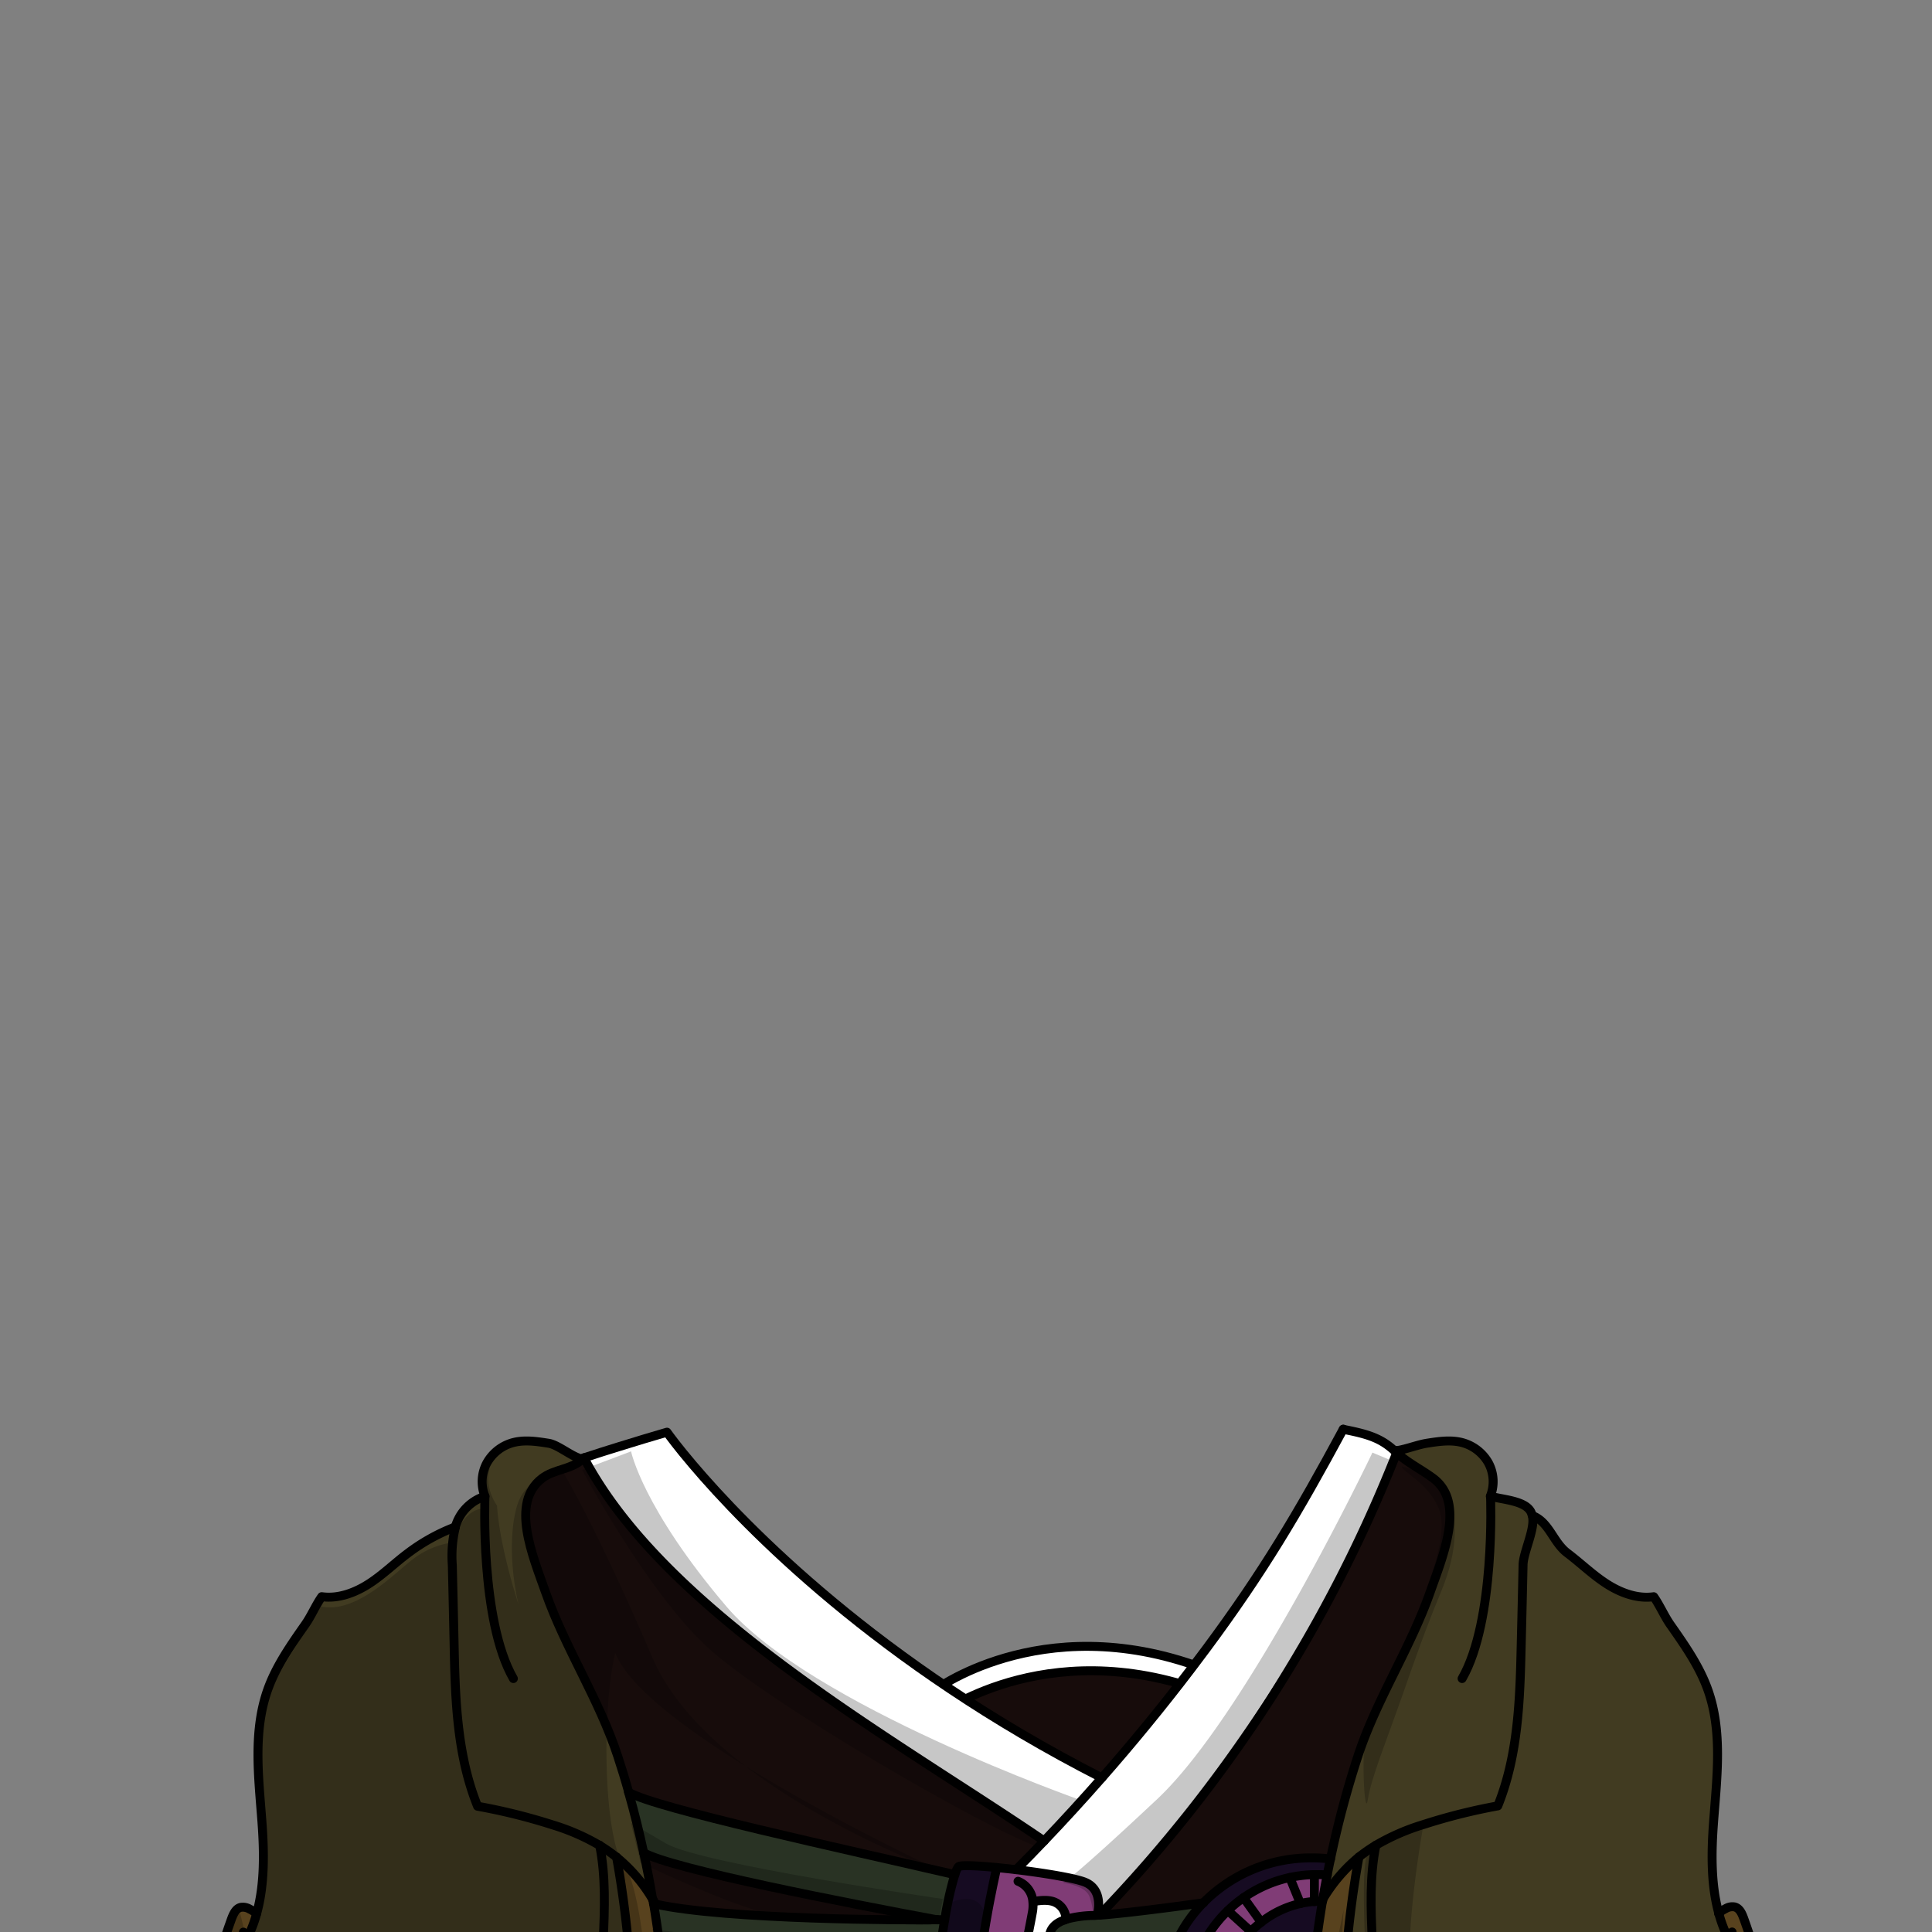 <svg xmlns="http://www.w3.org/2000/svg" viewBox="0 0 432 432">
  <rect x="0" y="0" width="432" height="432" fill="#808080" stroke="none"/>
  <defs>
    <style>.GUNDAN_RED_PANDA_OUTFIT_GUNDAN_RED_PANDA_OUTFIT_19_cls-1{isolation:isolate;}.GUNDAN_RED_PANDA_OUTFIT_GUNDAN_RED_PANDA_OUTFIT_19_cls-2,.GUNDAN_RED_PANDA_OUTFIT_GUNDAN_RED_PANDA_OUTFIT_19_cls-8{fill:#fff;}.GUNDAN_RED_PANDA_OUTFIT_GUNDAN_RED_PANDA_OUTFIT_19_cls-11,.GUNDAN_RED_PANDA_OUTFIT_GUNDAN_RED_PANDA_OUTFIT_19_cls-2,.GUNDAN_RED_PANDA_OUTFIT_GUNDAN_RED_PANDA_OUTFIT_19_cls-3{stroke:#000;stroke-linecap:round;stroke-linejoin:round;stroke-width:2px;}.GUNDAN_RED_PANDA_OUTFIT_GUNDAN_RED_PANDA_OUTFIT_19_cls-3,.GUNDAN_RED_PANDA_OUTFIT_GUNDAN_RED_PANDA_OUTFIT_19_cls-9{fill:#170c0b;}.GUNDAN_RED_PANDA_OUTFIT_GUNDAN_RED_PANDA_OUTFIT_19_cls-4{fill:#803c76;}.GUNDAN_RED_PANDA_OUTFIT_GUNDAN_RED_PANDA_OUTFIT_19_cls-5{fill:#160b22;}.GUNDAN_RED_PANDA_OUTFIT_GUNDAN_RED_PANDA_OUTFIT_19_cls-6{fill:#293324;}.GUNDAN_RED_PANDA_OUTFIT_GUNDAN_RED_PANDA_OUTFIT_19_cls-7{fill:#58421e;}.GUNDAN_RED_PANDA_OUTFIT_GUNDAN_RED_PANDA_OUTFIT_19_cls-10{fill:#413b21;}.GUNDAN_RED_PANDA_OUTFIT_GUNDAN_RED_PANDA_OUTFIT_19_cls-11{fill:none;}.GUNDAN_RED_PANDA_OUTFIT_GUNDAN_RED_PANDA_OUTFIT_19_cls-12{opacity:0.22;mix-blend-mode:multiply;}</style>
  </defs>
  <g class="GUNDAN_RED_PANDA_OUTFIT_GUNDAN_RED_PANDA_OUTFIT_19_cls-1">
    <g id="outfit">
      <path class="GUNDAN_RED_PANDA_OUTFIT_GUNDAN_RED_PANDA_OUTFIT_19_cls-2" d="M272.23,374.31c-37.22-15.69-62.94,3.43-62.94,3.43L245,406.32Z" />
      <path class="GUNDAN_RED_PANDA_OUTFIT_GUNDAN_RED_PANDA_OUTFIT_19_cls-3" d="M210.18,383.2s25.71-19.12,62.93-3.43l-24.84,23.38L216,388.66Z" />
      <path class="GUNDAN_RED_PANDA_OUTFIT_GUNDAN_RED_PANDA_OUTFIT_19_cls-4" d="M231,425.22a8.34,8.34,0,0,1-.1,2.35c-.49,2.68-1.41,7.54-2.58,12a.1.1,0,0,1,0,0,9.15,9.15,0,0,0-1,3.42v0a30.35,30.35,0,0,1-1.36,3.57l.62.27c2.07.92,5.22,1.72,7-.68,2.1.62,4.55,1.29,7.13,1.92,0,0-1.41,4.51-4.94,5.19-1.94.37-8.75-.34-14.86-1.51l-2.43-.5c-.51-12.57,4.44-33.68,4.44-33.68,1.38.14,2.84.29,4.33.47,6.48.78,13.39,1.93,15.55,2.87,4.2,1.83,2.6,7.31,2.6,7.31-.41,0-.79.06-1.14.07a24.14,24.14,0,0,0-5.94.87,4.08,4.08,0,0,0-2.27-3.75C234.62,424.7,232.53,424.9,231,425.22Z" />
      <path class="GUNDAN_RED_PANDA_OUTFIT_GUNDAN_RED_PANDA_OUTFIT_19_cls-5" d="M213.5,419.17c.34-1.05.66-1.7.92-1.83.68-.32,4.14-.17,8.46.25,0,0-4.95,21.11-4.44,33.68-4-.88-7.31-1.93-8.19-3-1.05-1.25-.67-7.59.23-14.22.23-1.62.49-3.26.76-4.84A77.8,77.8,0,0,1,213.5,419.17Z" />
      <path class="GUNDAN_RED_PANDA_OUTFIT_GUNDAN_RED_PANDA_OUTFIT_19_cls-4" d="M294.5,419.17h-.6a28.55,28.55,0,0,0-15.83,5.15,26.26,26.26,0,0,0-3.52,2.89,28.24,28.24,0,0,0-8.7,20.42,25.64,25.64,0,0,0,.24,3.63,27.5,27.5,0,0,0,1.07,4.91,28.61,28.61,0,0,0,25,19.83l0-1.75c-9.51-1.5-17.14-9.2-19.15-19.16a25.39,25.39,0,0,1-.5-3.83c0-.48,0-1,0-1.43a25.42,25.42,0,0,1,7.24-18,20.38,20.38,0,0,1,2.32-2.05,22,22,0,0,1,8.76-4.17,20.22,20.22,0,0,1,3.12-.45c.53,0,1.08-.07,1.63-.07.07-.15.16-.29.24-.43q.45-2.7,1-5.44C296,419.2,295.26,419.17,294.5,419.17Z" />
      <path class="GUNDAN_RED_PANDA_OUTFIT_GUNDAN_RED_PANDA_OUTFIT_19_cls-5" d="M295.53,425.14c-.55,0-1.1,0-1.63.07a20.22,20.22,0,0,0-3.12.45,22,22,0,0,0-8.76,4.17,20.38,20.38,0,0,0-2.32,2.05,25.42,25.42,0,0,0-7.24,18c0,.47,0,1,0,1.43a25.39,25.39,0,0,0,.5,3.83c2,10,9.64,17.66,19.15,19.16a269.14,269.14,0,0,1,3.56-49.12Z" />
      <path class="GUNDAN_RED_PANDA_OUTFIT_GUNDAN_RED_PANDA_OUTFIT_19_cls-5" d="M293.28,415.42a33.67,33.67,0,0,0-24.14,10,31,31,0,0,0-7.2,11.55,29.14,29.14,0,0,0-1.28,4.92,29.84,29.84,0,0,0-.44,5.13,29.47,29.47,0,0,0,.37,4.72c2.33,14.91,15.55,26.4,31.67,26.86,0-.86-.06-1.73-.09-2.6a28.61,28.61,0,0,1-25-19.83,27.5,27.5,0,0,1-1.07-4.91,25.64,25.64,0,0,1-.24-3.63,28.24,28.24,0,0,1,8.7-20.42,26.26,26.26,0,0,1,3.52-2.89,28.55,28.55,0,0,1,15.83-5.15h.6c.76,0,1.53,0,2.27.1.23-1.19.46-2.39.73-3.59A32.64,32.64,0,0,0,293.28,415.42Z" />
      <path class="GUNDAN_RED_PANDA_OUTFIT_GUNDAN_RED_PANDA_OUTFIT_19_cls-6" d="M143.92,414.22h0c6.31,3.66,45.68,11.32,65.65,15-6.49.11-47.32,0-63-3.51l-.45-.11c.5,3,.94,5.93,1.31,8.86.87.21,2,.47,3.3.75,6.57,1.4,42.75,3.49,54.5,3.54h0c1.77-1.56,3.52-3.12,5.25-4.72.23-1.62.49-3.26.76-4.84a77.8,77.8,0,0,1,2.26-10.07c-25.2-5.83-66.76-14.81-72.94-18.41C141.85,405.25,143,409.75,143.92,414.22Z" />
      <path class="GUNDAN_RED_PANDA_OUTFIT_GUNDAN_RED_PANDA_OUTFIT_19_cls-6" d="M245.86,428.21l-.5,0c-.41,0-.79.06-1.14.07a24.14,24.14,0,0,0-5.94.87h0c-2.53.82-3.67,2.2-3.67,4.24,0,3.06.68,4.12.77,4.24-.43-.11-.8-.22-1.13-.33-3.11-1.06-5,.35-6,2.19a.1.1,0,0,1,0,0c-.32,1.19-.65,2.35-1,3.42v0a7.51,7.51,0,0,0,0,.93,18.15,18.15,0,0,0,1.72.73c1.21.45,2.77,1,4.58,1.5,2.1.62,4.55,1.29,7.13,1.92a137.6,137.6,0,0,0,19.92,3.66,29.47,29.47,0,0,1-.37-4.72,29.84,29.84,0,0,1,.44-5.13s-13.47-1.72-21.67-3.39A138.16,138.16,0,0,0,261.92,437h0a31,31,0,0,1,7.2-11.55S253.5,427.65,245.86,428.21Z" />
      <path class="GUNDAN_RED_PANDA_OUTFIT_GUNDAN_RED_PANDA_OUTFIT_19_cls-7" d="M147.42,434.51c-.37-2.93-.81-5.89-1.31-8.86-.05-.3-.1-.62-.14-.93,0,0,0,0,0,0a35.27,35.27,0,0,0-7.25-8.77c-.28-.24-.55-.47-.84-.7a223.29,223.29,0,0,1-1.26,85.86h11.22c.57-4.85,1.05-10.15,1.36-15.82h0c.38-6.65.55-13.78.41-21.29A270.76,270.76,0,0,0,147.42,434.51Z" />
      <path class="GUNDAN_RED_PANDA_OUTFIT_GUNDAN_RED_PANDA_OUTFIT_19_cls-7" d="M303.86,415.22c-.28.23-.56.46-.84.71a35.94,35.94,0,0,0-7.25,8.78c0,.14,0,.29-.07.43a269.14,269.14,0,0,0-3.56,49.12l0,1.75c0,.87.05,1.74.09,2.6.27,8.19.87,15.77,1.65,22.48h11.22A223.35,223.35,0,0,1,303.86,415.22Z" />
      <path class="GUNDAN_RED_PANDA_OUTFIT_GUNDAN_RED_PANDA_OUTFIT_19_cls-7" d="M389.89,428.88c-.38-1-.89-2.16-2-2.43a2.88,2.88,0,0,0-2,.39,7.36,7.36,0,0,0-1.58,1.05,29.39,29.39,0,0,0,2.23,5.78,16.55,16.55,0,0,1-6,6.11,34.38,34.38,0,0,1-10,3.73,12.79,12.79,0,0,0-1.19,2.93A155.59,155.59,0,0,1,351,456.26a64.33,64.33,0,0,1-19.64,5.28,60.31,60.31,0,0,0-.49-9.5,12.66,12.66,0,0,0-1.07-4.14,5.35,5.35,0,0,0-3.2-2.84,5.58,5.58,0,0,0-5.36,1.83,12.36,12.36,0,0,0-2.48,5.17,44,44,0,0,0-1.43,8.45,33.49,33.49,0,0,1-9.52-3.89c.17,3.82.34,7.65.5,11.47a36.86,36.86,0,0,0,19,4.24,56.79,56.79,0,0,0,15.09-2.49c10.19-3.08,19.35-8.61,28.25-14.32a.13.13,0,0,1,0,.06,7.31,7.31,0,0,0,4.52,3.42,21.74,21.74,0,0,0,9.76-5.14l.14-.13h0a60.79,60.79,0,0,0,7.26-8l2.29-2.82C393,438.27,391.58,433.55,389.89,428.88Zm-12.66,24.5a4.41,4.41,0,1,1,4.62-4.4A4.5,4.5,0,0,1,377.23,453.38Z" />
      <path class="GUNDAN_RED_PANDA_OUTFIT_GUNDAN_RED_PANDA_OUTFIT_19_cls-7" d="M123,452.06a12.11,12.11,0,0,0-2.47-5.17,5.56,5.56,0,0,0-5.35-1.83,5.31,5.31,0,0,0-3.21,2.84,12.67,12.67,0,0,0-1.08,4.14,61.53,61.53,0,0,0-.47,9.5,64.45,64.45,0,0,1-19.66-5.28,154.81,154.81,0,0,1-18.37-9.82h0a12.71,12.71,0,0,0-1.19-2.92,34.15,34.15,0,0,1-10-3.73,16.68,16.68,0,0,1-6-6.11,29.51,29.51,0,0,0,2.24-5.79,8.22,8.22,0,0,0-1.57-1,2.93,2.93,0,0,0-2-.39c-1.08.27-1.6,1.42-2,2.43-1.69,4.67-3.14,9.39-4.83,14.06l2.3,2.82a63.08,63.08,0,0,0,7.26,8l.14.12A21.62,21.62,0,0,0,66.49,459a7.27,7.27,0,0,0,4.5-3.42s0,0,0-.06c8.92,5.71,18.06,11.24,28.27,14.32a56.46,56.46,0,0,0,15.1,2.49,36.73,36.73,0,0,0,19-4.24c.17-3.82.34-7.65.5-11.47a33.75,33.75,0,0,1-9.51,3.9A42.78,42.78,0,0,0,123,452.06Zm-58.79,1.32a4.41,4.41,0,1,1,4.61-4.4A4.51,4.51,0,0,1,64.16,453.38Z" />
      <path class="GUNDAN_RED_PANDA_OUTFIT_GUNDAN_RED_PANDA_OUTFIT_19_cls-8" d="M236,425.43c-1.39-.73-3.48-.53-5.06-.21a8.34,8.34,0,0,1-.1,2.35c-.49,2.68-1.41,7.54-2.58,12,1-1.84,2.87-3.25,6-2.19.33.11.7.22,1.13.33-.09-.12-.77-1.18-.77-4.24,0-2,1.14-3.42,3.67-4.24h0A4.08,4.08,0,0,0,236,425.43Z" />
      <path class="GUNDAN_RED_PANDA_OUTFIT_GUNDAN_RED_PANDA_OUTFIT_19_cls-8" d="M312.31,324.81a316.06,316.06,0,0,1-66.45,103.4l-.5,0s1.6-5.48-2.6-7.31c-2.16-.94-9.07-2.09-15.55-2.87q3.18-3.18,6.26-6.42c-33.22-22.66-84.14-50.58-102.71-85.32a2.09,2.09,0,0,1-.19-.36c1.64-1.53,4.62-2.06,7.77-2.48,4.28-.57,8.87-.92,10.78-3.25l.09.13a50,50,0,0,0,5.7,7.16l0,0c11.69,13.76,41.31,44.44,91.45,70q10.45-11.89,20-24.44,1.69-2.2,3.34-4.43c12.7-17.11,20.59-30.44,30.65-49.1,5,1.86,8.51,2.08,11.54,4.87C312,324.57,312.18,324.68,312.31,324.81Z" />
      <path class="GUNDAN_RED_PANDA_OUTFIT_GUNDAN_RED_PANDA_OUTFIT_19_cls-9" d="M320.58,330.59c-2.65-2-5.8-3.51-8.26-5.78a316,316,0,0,1-66.46,103.4c7.64-.56,23.28-2.78,23.28-2.78a33.67,33.67,0,0,1,24.14-10,32.64,32.64,0,0,1,4.22.26,214.51,214.51,0,0,1,6.13-23c4.14-12.64,11.7-24.06,16.14-36.61C322.67,347.81,327.66,336,320.58,330.59Z" />
      <path class="GUNDAN_RED_PANDA_OUTFIT_GUNDAN_RED_PANDA_OUTFIT_19_cls-9" d="M209.57,429.27c-20-3.72-59.34-11.38-65.65-15,.77,3.51,1.44,7,2,10.47,0,0,0,0,0,0,.2.34.4.69.59,1C162.25,429.22,203.08,429.38,209.57,429.27Z" />
      <path class="GUNDAN_RED_PANDA_OUTFIT_GUNDAN_RED_PANDA_OUTFIT_19_cls-9" d="M213.5,419.17c.34-1.05.66-1.7.92-1.83.68-.32,4.14-.17,8.46.25,1.38.14,2.84.29,4.33.47q3.18-3.18,6.26-6.42c-33.22-22.66-84.14-50.58-102.71-85.32a4,4,0,0,0-.5-.08c-2.59,2.4-6.31,2.19-9.12,4.35-7.07,5.44-2.09,17.22.83,25.44,4.42,12.55,12,24,16.12,36.61.89,2.7,1.72,5.4,2.47,8.1v0C146.74,404.36,188.3,413.34,213.5,419.17Z" />
      <path class="GUNDAN_RED_PANDA_OUTFIT_GUNDAN_RED_PANDA_OUTFIT_19_cls-10" d="M384.34,427.89c-1.82-6.56-1.69-13.78-1.17-20.64.74-9.94,2.06-20.24-1.38-29.66-1.89-5.16-5.11-9.77-8.3-14.31-1.35-1.94-2.35-4.31-3.71-6.25-3.71.53-7.48-.9-10.6-2.92s-5.77-4.62-8.73-6.85c-3.19-2.41-4-6.91-7.79-8.36,0-.14-.08-.29-.13-.43-.95-2.87-6.22-3.09-9.24-3.9a8.83,8.83,0,0,0-.39-7.4,9.58,9.58,0,0,0-6-4.63c-2.55-.64-5.25-.23-7.85.18-2,.32-4.52,1.3-6.5,1.62a3.8,3.8,0,0,1-.18.47c2.46,2.27,5.61,3.73,8.26,5.78,7.08,5.44,2.09,17.22-.81,25.44-4.44,12.55-12,24-16.14,36.61a214.51,214.51,0,0,0-6.13,23c-.27,1.2-.5,2.4-.73,3.59q-.56,2.75-1,5.44a35.94,35.94,0,0,1,7.25-8.78c.28-.25.56-.48.84-.71a37,37,0,0,1,3.79-2.63,37,37,0,0,0-3.79,2.63,223.35,223.35,0,0,0,1.27,85.87h23.52a17.89,17.89,0,0,1-1.27-3.37,14.06,14.06,0,0,1,.06-4.39c.37-3.07,1.57-6.68.5-9.59a13.72,13.72,0,0,0-4-5.69,7.58,7.58,0,0,0,3.08-3,5.78,5.78,0,0,0,.29-2.68,36.86,36.86,0,0,1-19-4.24c-.16-3.82-.33-7.65-.5-11.47a33.49,33.49,0,0,0,9.52,3.89,44,44,0,0,1,1.43-8.45,12.36,12.36,0,0,1,2.48-5.17,5.58,5.58,0,0,1,5.36-1.83,5.35,5.35,0,0,1,3.2,2.84,12.66,12.66,0,0,1,1.07,4.14,60.31,60.31,0,0,1,.49,9.5A64.33,64.33,0,0,0,351,456.26a155.59,155.59,0,0,0,18.37-9.82,12.79,12.79,0,0,1,1.19-2.93,34.38,34.38,0,0,0,10-3.73,16.55,16.55,0,0,0,6-6.11A29.39,29.39,0,0,1,384.34,427.89Z" />
      <path class="GUNDAN_RED_PANDA_OUTFIT_GUNDAN_RED_PANDA_OUTFIT_19_cls-10" d="M146,424.7c-.59-3.46-1.26-7-2-10.47h0c-1-4.47-2.07-9-3.36-13.46v0c-.75-2.7-1.58-5.4-2.47-8.1C134,380,126.39,368.58,122,356c-2.92-8.22-7.9-20-.83-25.44,2.81-2.16,6.53-1.95,9.12-4.35-2.16-.34-5.36-3.17-7.54-3.52-2.6-.41-5.29-.82-7.84-.18a9.51,9.51,0,0,0-6,4.63,8.8,8.8,0,0,0-.4,7.4,10.09,10.09,0,0,0-6.5,6.43c0,.14-.1.28-.14.43h0a42.83,42.83,0,0,0-10.52,5.82c-3,2.23-5.61,4.83-8.73,6.85s-6.88,3.45-10.61,2.92c-1.36,1.94-2.34,4.31-3.71,6.25-3.18,4.54-6.41,9.15-8.29,14.31-3.43,9.42-2.12,19.72-1.38,29.66.51,6.86.65,14.07-1.17,20.63a29.51,29.51,0,0,1-2.24,5.79,16.68,16.68,0,0,0,6,6.11,34.15,34.15,0,0,0,10,3.73,12.71,12.71,0,0,1,1.19,2.92h0a154.81,154.81,0,0,0,18.37,9.82,64.45,64.45,0,0,0,19.66,5.28,61.53,61.53,0,0,1,.47-9.5,12.67,12.67,0,0,1,1.08-4.14,5.31,5.31,0,0,1,3.21-2.84,5.56,5.56,0,0,1,5.35,1.83,12.11,12.11,0,0,1,2.47,5.17,42.78,42.78,0,0,1,1.44,8.46,33.75,33.75,0,0,0,9.51-3.9c-.16,3.82-.33,7.65-.5,11.47a36.73,36.73,0,0,1-19,4.24,5.4,5.4,0,0,0,.27,2.68,7.68,7.68,0,0,0,3.07,3,13.91,13.91,0,0,0-4,5.69c-1.06,2.91.14,6.52.5,9.59a13.76,13.76,0,0,1,.06,4.39,17.81,17.81,0,0,1-1.25,3.37H136.6a223.29,223.29,0,0,0,1.26-85.86,35.93,35.93,0,0,0-3.78-2.64,35.93,35.93,0,0,1,3.78,2.64c.29.23.56.46.84.7A35.27,35.27,0,0,1,146,424.7Z" />
      <path class="GUNDAN_RED_PANDA_OUTFIT_GUNDAN_RED_PANDA_OUTFIT_19_cls-11" d="M146,424.72c0,.31.09.63.14.93.5,3,.94,5.93,1.31,8.86A270.76,270.76,0,0,1,149.59,464c.14,7.51,0,14.64-.41,21.29" />
      <path class="GUNDAN_RED_PANDA_OUTFIT_GUNDAN_RED_PANDA_OUTFIT_19_cls-11" d="M143.92,414.23c.77,3.51,1.44,7,2,10.47" />
      <path class="GUNDAN_RED_PANDA_OUTFIT_GUNDAN_RED_PANDA_OUTFIT_19_cls-11" d="M140.56,400.76c1.29,4.49,2.39,9,3.36,13.46" />
      <path class="GUNDAN_RED_PANDA_OUTFIT_GUNDAN_RED_PANDA_OUTFIT_19_cls-11" d="M246.38,397.53c-50.14-25.55-79.76-56.23-91.45-70l0,0c-3.41-4-5.28-6.58-5.7-7.16l-.09-.13c-3.42,1-6.78,2-10.78,3.25-2.33.72-4.88,1.52-7.77,2.48l-.31.28c-2.59,2.4-6.31,2.19-9.12,4.35-7.07,5.44-2.08,17.21.83,25.44,4.42,12.55,12,24,16.12,36.6.89,2.71,1.72,5.41,2.47,8.11" />
      <path class="GUNDAN_RED_PANDA_OUTFIT_GUNDAN_RED_PANDA_OUTFIT_19_cls-11" d="M101.8,341.43c0-.15.09-.29.14-.43a10.09,10.09,0,0,1,6.5-6.43,8.8,8.8,0,0,1,.4-7.4,9.51,9.51,0,0,1,6-4.63c2.55-.64,5.24-.23,7.84.18,2.18.35,5.37,3.18,7.54,3.52a4,4,0,0,1,.5.08" />
      <path class="GUNDAN_RED_PANDA_OUTFIT_GUNDAN_RED_PANDA_OUTFIT_19_cls-11" d="M146.56,425.76c-.19-.35-.39-.7-.59-1,0,0,0,0,0,0a35.27,35.27,0,0,0-7.25-8.77c-.28-.24-.55-.47-.84-.7a35.93,35.93,0,0,0-3.78-2.64,48.52,48.52,0,0,0-10.53-4.6,130.58,130.58,0,0,0-16.78-4.17c-4.63-11.44-5-24-5.25-36.24q-.19-8.83-.4-17.66a27.35,27.35,0,0,1,.68-8.48" />
      <path class="GUNDAN_RED_PANDA_OUTFIT_GUNDAN_RED_PANDA_OUTFIT_19_cls-11" d="M101.8,341.43h0a42.83,42.83,0,0,0-10.52,5.82c-3,2.23-5.61,4.83-8.73,6.85s-6.88,3.45-10.61,2.92c-1.36,1.94-2.34,4.31-3.71,6.25-3.18,4.54-6.41,9.15-8.29,14.31-3.43,9.42-2.12,19.72-1.38,29.66.51,6.86.65,14.07-1.17,20.63a29.51,29.51,0,0,1-2.24,5.79" />
      <path class="GUNDAN_RED_PANDA_OUTFIT_GUNDAN_RED_PANDA_OUTFIT_19_cls-11" d="M72.34,446.43a12.71,12.71,0,0,0-1.19-2.92,34.15,34.15,0,0,1-10-3.73,16.68,16.68,0,0,1-6-6.11,10.92,10.92,0,0,1-.73-1.64" />
      <path class="GUNDAN_RED_PANDA_OUTFIT_GUNDAN_RED_PANDA_OUTFIT_19_cls-11" d="M57.39,427.88a8.22,8.22,0,0,0-1.57-1,2.93,2.93,0,0,0-2-.39c-1.08.27-1.6,1.42-2,2.43-1.69,4.67-3.14,9.39-4.83,14.06l2.3,2.82a63.08,63.08,0,0,0,7.26,8l.14.12A21.62,21.62,0,0,0,66.49,459a7.27,7.27,0,0,0,4.5-3.42s0,0,0-.06a11.5,11.5,0,0,0,1.31-9.08" />
      <path class="GUNDAN_RED_PANDA_OUTFIT_GUNDAN_RED_PANDA_OUTFIT_19_cls-11" d="M134.08,412.59c1.4,6.94,1.11,14.21.81,21.33l-1,22.69" />
      <path class="GUNDAN_RED_PANDA_OUTFIT_GUNDAN_RED_PANDA_OUTFIT_19_cls-11" d="M137.86,415.23a223.29,223.29,0,0,1-1.26,85.86" />
      <path class="GUNDAN_RED_PANDA_OUTFIT_GUNDAN_RED_PANDA_OUTFIT_19_cls-11" d="M108.44,334.57s-1.13,27.76,6.35,40.76" />
      <path class="GUNDAN_RED_PANDA_OUTFIT_GUNDAN_RED_PANDA_OUTFIT_19_cls-11" d="M297.5,415.68a214.51,214.51,0,0,1,6.13-23c4.14-12.64,11.7-24.06,16.14-36.61,2.9-8.22,7.89-20,.81-25.44-2.65-2-5.8-3.51-8.26-5.78-.14-.12-.28-.24-.42-.38-3-2.79-5.77-3.76-11.55-4.87" />
      <path class="GUNDAN_RED_PANDA_OUTFIT_GUNDAN_RED_PANDA_OUTFIT_19_cls-11" d="M311.9,324.43l.6-.09c2-.32,4.53-1.3,6.5-1.62,2.6-.41,5.3-.82,7.85-.18a9.58,9.58,0,0,1,6,4.63,8.83,8.83,0,0,1,.39,7.4c3,.81,8.29,1,9.24,3.9.05.14.09.29.13.43.81,2.73-2,8.16-2.05,11q-.19,8.82-.41,17.66c-.28,12.25-.62,24.8-5.24,36.24A129.62,129.62,0,0,0,318.19,408a49,49,0,0,0-10.54,4.6,37,37,0,0,0-3.79,2.63c-.28.23-.56.46-.84.71a35.94,35.94,0,0,0-7.25,8.78c-.08.14-.17.28-.24.43" />
      <path class="GUNDAN_RED_PANDA_OUTFIT_GUNDAN_RED_PANDA_OUTFIT_19_cls-11" d="M386.57,433.67a29.39,29.39,0,0,1-2.23-5.78c-1.82-6.56-1.69-13.78-1.17-20.64.74-9.94,2.06-20.24-1.38-29.66-1.89-5.16-5.11-9.77-8.3-14.31-1.35-1.94-2.35-4.31-3.71-6.25-3.71.53-7.48-.9-10.6-2.92s-5.77-4.62-8.73-6.85c-3.19-2.41-4-6.9-7.79-8.36" />
      <path class="GUNDAN_RED_PANDA_OUTFIT_GUNDAN_RED_PANDA_OUTFIT_19_cls-11" d="M387.3,432a12,12,0,0,1-.73,1.64,16.55,16.55,0,0,1-6,6.11,34.38,34.38,0,0,1-10,3.73,12.79,12.79,0,0,0-1.19,2.93,11.5,11.5,0,0,0,1.31,9.08.13.13,0,0,1,0,.06,7.31,7.31,0,0,0,4.52,3.42,21.74,21.74,0,0,0,9.76-5.14l.14-.13h0a60.79,60.79,0,0,0,7.26-8l2.29-2.82c-1.69-4.67-3.12-9.39-4.81-14.06-.38-1-.89-2.16-2-2.43a2.88,2.88,0,0,0-2,.39,7.36,7.36,0,0,0-1.58,1.05" />
      <path class="GUNDAN_RED_PANDA_OUTFIT_GUNDAN_RED_PANDA_OUTFIT_19_cls-11" d="M307.65,412.59c-1.41,6.94-1.12,14.22-.81,21.33q.5,11.34,1,22.69" />
      <path class="GUNDAN_RED_PANDA_OUTFIT_GUNDAN_RED_PANDA_OUTFIT_19_cls-11" d="M305.13,501.09a223.35,223.35,0,0,1-1.27-85.87" />
      <path class="GUNDAN_RED_PANDA_OUTFIT_GUNDAN_RED_PANDA_OUTFIT_19_cls-11" d="M333.29,334.57s1.13,27.76-6.36,40.76" />
      <path class="GUNDAN_RED_PANDA_OUTFIT_GUNDAN_RED_PANDA_OUTFIT_19_cls-11" d="M233.47,411.64c-33.22-22.66-84.14-50.58-102.71-85.32a1.78,1.78,0,0,1-.19-.36" />
      <path class="GUNDAN_RED_PANDA_OUTFIT_GUNDAN_RED_PANDA_OUTFIT_19_cls-11" d="M227.21,418.06q3.18-3.18,6.26-6.42,6.61-6.93,12.91-14.11,10.45-11.89,20-24.43,1.69-2.22,3.34-4.44c12.7-17.11,20.58-30.44,30.64-49.1" />
      <path class="GUNDAN_RED_PANDA_OUTFIT_GUNDAN_RED_PANDA_OUTFIT_19_cls-11" d="M245.86,428.21a316,316,0,0,0,66.46-103.4,3.8,3.8,0,0,0,.18-.47" />
      <path class="GUNDAN_RED_PANDA_OUTFIT_GUNDAN_RED_PANDA_OUTFIT_19_cls-11" d="M292.14,474.26c-9.51-1.5-17.14-9.2-19.15-19.16a25.39,25.39,0,0,1-.5-3.83c0-.48,0-1,0-1.43a25.42,25.42,0,0,1,7.24-18,20.38,20.38,0,0,1,2.32-2.05,22,22,0,0,1,8.76-4.17,20.22,20.22,0,0,1,3.12-.45c.53,0,1.08-.07,1.63-.07h.17" />
      <path class="GUNDAN_RED_PANDA_OUTFIT_GUNDAN_RED_PANDA_OUTFIT_19_cls-11" d="M292.17,476a28.61,28.61,0,0,1-25-19.83,27.5,27.5,0,0,1-1.07-4.91,25.64,25.64,0,0,1-.24-3.63,28.24,28.24,0,0,1,8.7-20.42,26.26,26.26,0,0,1,3.52-2.89,28.55,28.55,0,0,1,15.83-5.15h.6c.76,0,1.53,0,2.27.1" />
      <path class="GUNDAN_RED_PANDA_OUTFIT_GUNDAN_RED_PANDA_OUTFIT_19_cls-11" d="M297.5,415.68c-.27,1.2-.5,2.4-.73,3.59q-.56,2.75-1,5.44c0,.14,0,.29-.07.43a269.14,269.14,0,0,0-3.56,49.12l0,1.75c0,.87.05,1.74.09,2.6-16.12-.46-29.34-11.95-31.67-26.86a29.47,29.47,0,0,1-.37-4.72,29.84,29.84,0,0,1,.44-5.13,29.14,29.14,0,0,1,1.28-4.92,31,31,0,0,1,7.2-11.55,33.67,33.67,0,0,1,24.14-10A32.64,32.64,0,0,1,297.5,415.68Z" />
      <path class="GUNDAN_RED_PANDA_OUTFIT_GUNDAN_RED_PANDA_OUTFIT_19_cls-11" d="M238.28,429.18a24.14,24.14,0,0,1,5.94-.87c.35,0,.73,0,1.14-.07l.5,0c7.64-.56,23.28-2.78,23.28-2.78" />
      <path class="GUNDAN_RED_PANDA_OUTFIT_GUNDAN_RED_PANDA_OUTFIT_19_cls-11" d="M235.39,437.69v0c-.09-.12-.77-1.18-.77-4.24,0-2,1.14-3.42,3.67-4.24" />
      <path class="GUNDAN_RED_PANDA_OUTFIT_GUNDAN_RED_PANDA_OUTFIT_19_cls-11" d="M245.36,428.24s1.6-5.48-2.6-7.31c-2.16-.94-9.07-2.09-15.55-2.87-1.49-.18-3-.33-4.33-.47-4.32-.42-7.78-.57-8.46-.25-.26.13-.58.78-.92,1.83a77.8,77.8,0,0,0-2.26,10.07c-.27,1.58-.53,3.22-.76,4.84-.9,6.63-1.28,13-.23,14.22.88,1,4.21,2.09,8.19,3l2.43.5c6.11,1.17,12.92,1.88,14.86,1.51,3.53-.68,4.94-5.19,4.94-5.19" />
      <path class="GUNDAN_RED_PANDA_OUTFIT_GUNDAN_RED_PANDA_OUTFIT_19_cls-11" d="M227.64,420.66a5.26,5.26,0,0,1,3.31,4.56,8.34,8.34,0,0,1-.1,2.35c-.49,2.68-1.41,7.54-2.58,12a.1.1,0,0,1,0,0c-.32,1.19-.65,2.35-1,3.42v0a30.35,30.35,0,0,1-1.36,3.57,8.27,8.27,0,0,1-1,1.65s0,0,0,0a2.43,2.43,0,0,1-1,.86" />
      <path class="GUNDAN_RED_PANDA_OUTFIT_GUNDAN_RED_PANDA_OUTFIT_19_cls-11" d="M231,425.22c1.58-.32,3.67-.52,5.06.21a4.08,4.08,0,0,1,2.27,3.75h0" />
      <path class="GUNDAN_RED_PANDA_OUTFIT_GUNDAN_RED_PANDA_OUTFIT_19_cls-11" d="M222.88,417.59s-4.95,21.11-4.44,33.68" />
      <path class="GUNDAN_RED_PANDA_OUTFIT_GUNDAN_RED_PANDA_OUTFIT_19_cls-11" d="M213.51,419.17h0c-25.2-5.83-66.76-14.81-72.94-18.41v0" />
      <path class="GUNDAN_RED_PANDA_OUTFIT_GUNDAN_RED_PANDA_OUTFIT_19_cls-11" d="M209.57,429.27c-6.49.11-47.32,0-63-3.51l-.45-.11" />
      <path class="GUNDAN_RED_PANDA_OUTFIT_GUNDAN_RED_PANDA_OUTFIT_19_cls-11" d="M211.24,429.24l-1.66,0" />
      <path class="GUNDAN_RED_PANDA_OUTFIT_GUNDAN_RED_PANDA_OUTFIT_19_cls-11" d="M209.61,429.29l0,0h0c-20-3.72-59.34-11.38-65.65-15h0" />
      <polyline class="GUNDAN_RED_PANDA_OUTFIT_GUNDAN_RED_PANDA_OUTFIT_19_cls-11" points="278.06 424.31 278.07 424.33 282.01 429.82" />
      <line class="GUNDAN_RED_PANDA_OUTFIT_GUNDAN_RED_PANDA_OUTFIT_19_cls-11" x1="274.55" y1="427.22" x2="279.7" y2="431.88" />
      <line class="GUNDAN_RED_PANDA_OUTFIT_GUNDAN_RED_PANDA_OUTFIT_19_cls-11" x1="288.4" y1="419.82" x2="290.78" y2="425.66" />
      <line class="GUNDAN_RED_PANDA_OUTFIT_GUNDAN_RED_PANDA_OUTFIT_19_cls-11" x1="293.9" y1="419.18" x2="293.9" y2="425.2" />
      <g class="GUNDAN_RED_PANDA_OUTFIT_GUNDAN_RED_PANDA_OUTFIT_19_cls-12">
        <path d="M125.81,329s-7.88.43-10.13,7.5S114,358.27,120,370.2c-8.58-22-8.85-33.52-8.85-33.52s-3-4-1.61-8.45c-3.32,3.51-1.07,9.25-1.07,9.25s-2.24-.8-4.85,2.5-2.19,4.89-2.19,4.89a18.82,18.82,0,0,0-9.13,3.79c-4.43,3.43-12.72,12.19-20.53,10.56C67.38,366.35,61,375.48,59.27,381.1s-2,17.49-1.12,23.75,1.27,23.06-2.87,29.42L53.74,428s-.83-1.65-4.81,10.21l-1.74,5.81s7,10.22,13,13.13c5.22,2.84,5.93,2.45,5.93,2.45a7.77,7.77,0,0,0,6-5.94c10.36,7.59,34.61,16.89,39.88,17.09-19.3,0-26.26-1.2-26.26-1.2a62.35,62.35,0,0,1,13.49,6.58c-11.69.72-13.7,1-13.7,1s9.06,10.56,18.73,14.2l8.8,1.75s-9.07,6.82-24,8h53.41s6.5-57.75-1.68-81.76c-6.17-5.62-6.28-37.19-3.22-49.74,7.28,18.63,74.81,49.74,74.81,49.74s-53.73-18.92-66.49-48.65S125.81,329,125.81,329Z" />
        <path d="M141.11,324.53l-10.94,4.13s14.33,27,27.93,39.59S220.68,409.1,232.19,413l9.7-10.39s-60.66-21.29-79.45-43.38S141.11,324.53,141.11,324.53Z" />
        <path d="M210.88,426.3s6.75-4.3,9.07.82c-1.55,9.21-2.26,18.58-2.26,18.58a17,17,0,0,0,9.6,4.2c5.8.5,6.8-2.11,6.8-2.11l5.22,1.23s-.42,4.89-8.08,5.08-21.91-2.63-22.73-6.31S210.88,426.3,210.88,426.3Z" />
        <path d="M210.81,424.61s-54-7.8-61.89-12.4l-7.85-4.6,2.18,8.93s17.65,8.47,27.19,11,37.1,2.85,37.1,2.85l2.26-.32Z" />
        <path d="M209.36,432.8s-36.69,1.5-45.66.7-17.84-2.19-17.84-2.19l1.26,4.22s16.88,3.71,24.79,4,32.52.25,32.52.25l4.86-4.31Z" />
        <path d="M318.14,408.87s-4.06,22.69-2.64,33.31A114.63,114.63,0,0,0,320.12,462s6.89,6.68,6,10.75c-8.33.62-17.51-1.13-19.6-4.45-.68-26.92-2.72-49.65-.65-54.35A117.26,117.26,0,0,1,318.14,408.87Z" />
        <path d="M300.46,427s-6.45,29.58-7.09,47.18,1.7,27.24,1.7,27.24h12.59s-7.33-21.51-7.64-45.17S300.46,427,300.46,427Z" />
        <path d="M306.88,324.8s-27.82,58.44-48.11,77.47S237.64,421,237.64,421s5.17.51,6,3.2a13.81,13.81,0,0,1,.82,4.21s12.7-11.73,20.38-22,30-44.46,34.84-54,11.46-25.82,11.46-25.82Z" />
        <path d="M313.43,327.87s9.43,2.41,10.84,7.14,1.87,11.4-1.95,20.66-5.57,14.36-8.91,23.89-6.82,18-7.56,22.82-1.65-11.53-.14-16.72c2-6.23,8.37-17.76,11.11-24.86s7.31-18,4.81-23.69S313.39,329,313.43,327.87Z" />
      </g>
    </g>
  </g>
</svg>